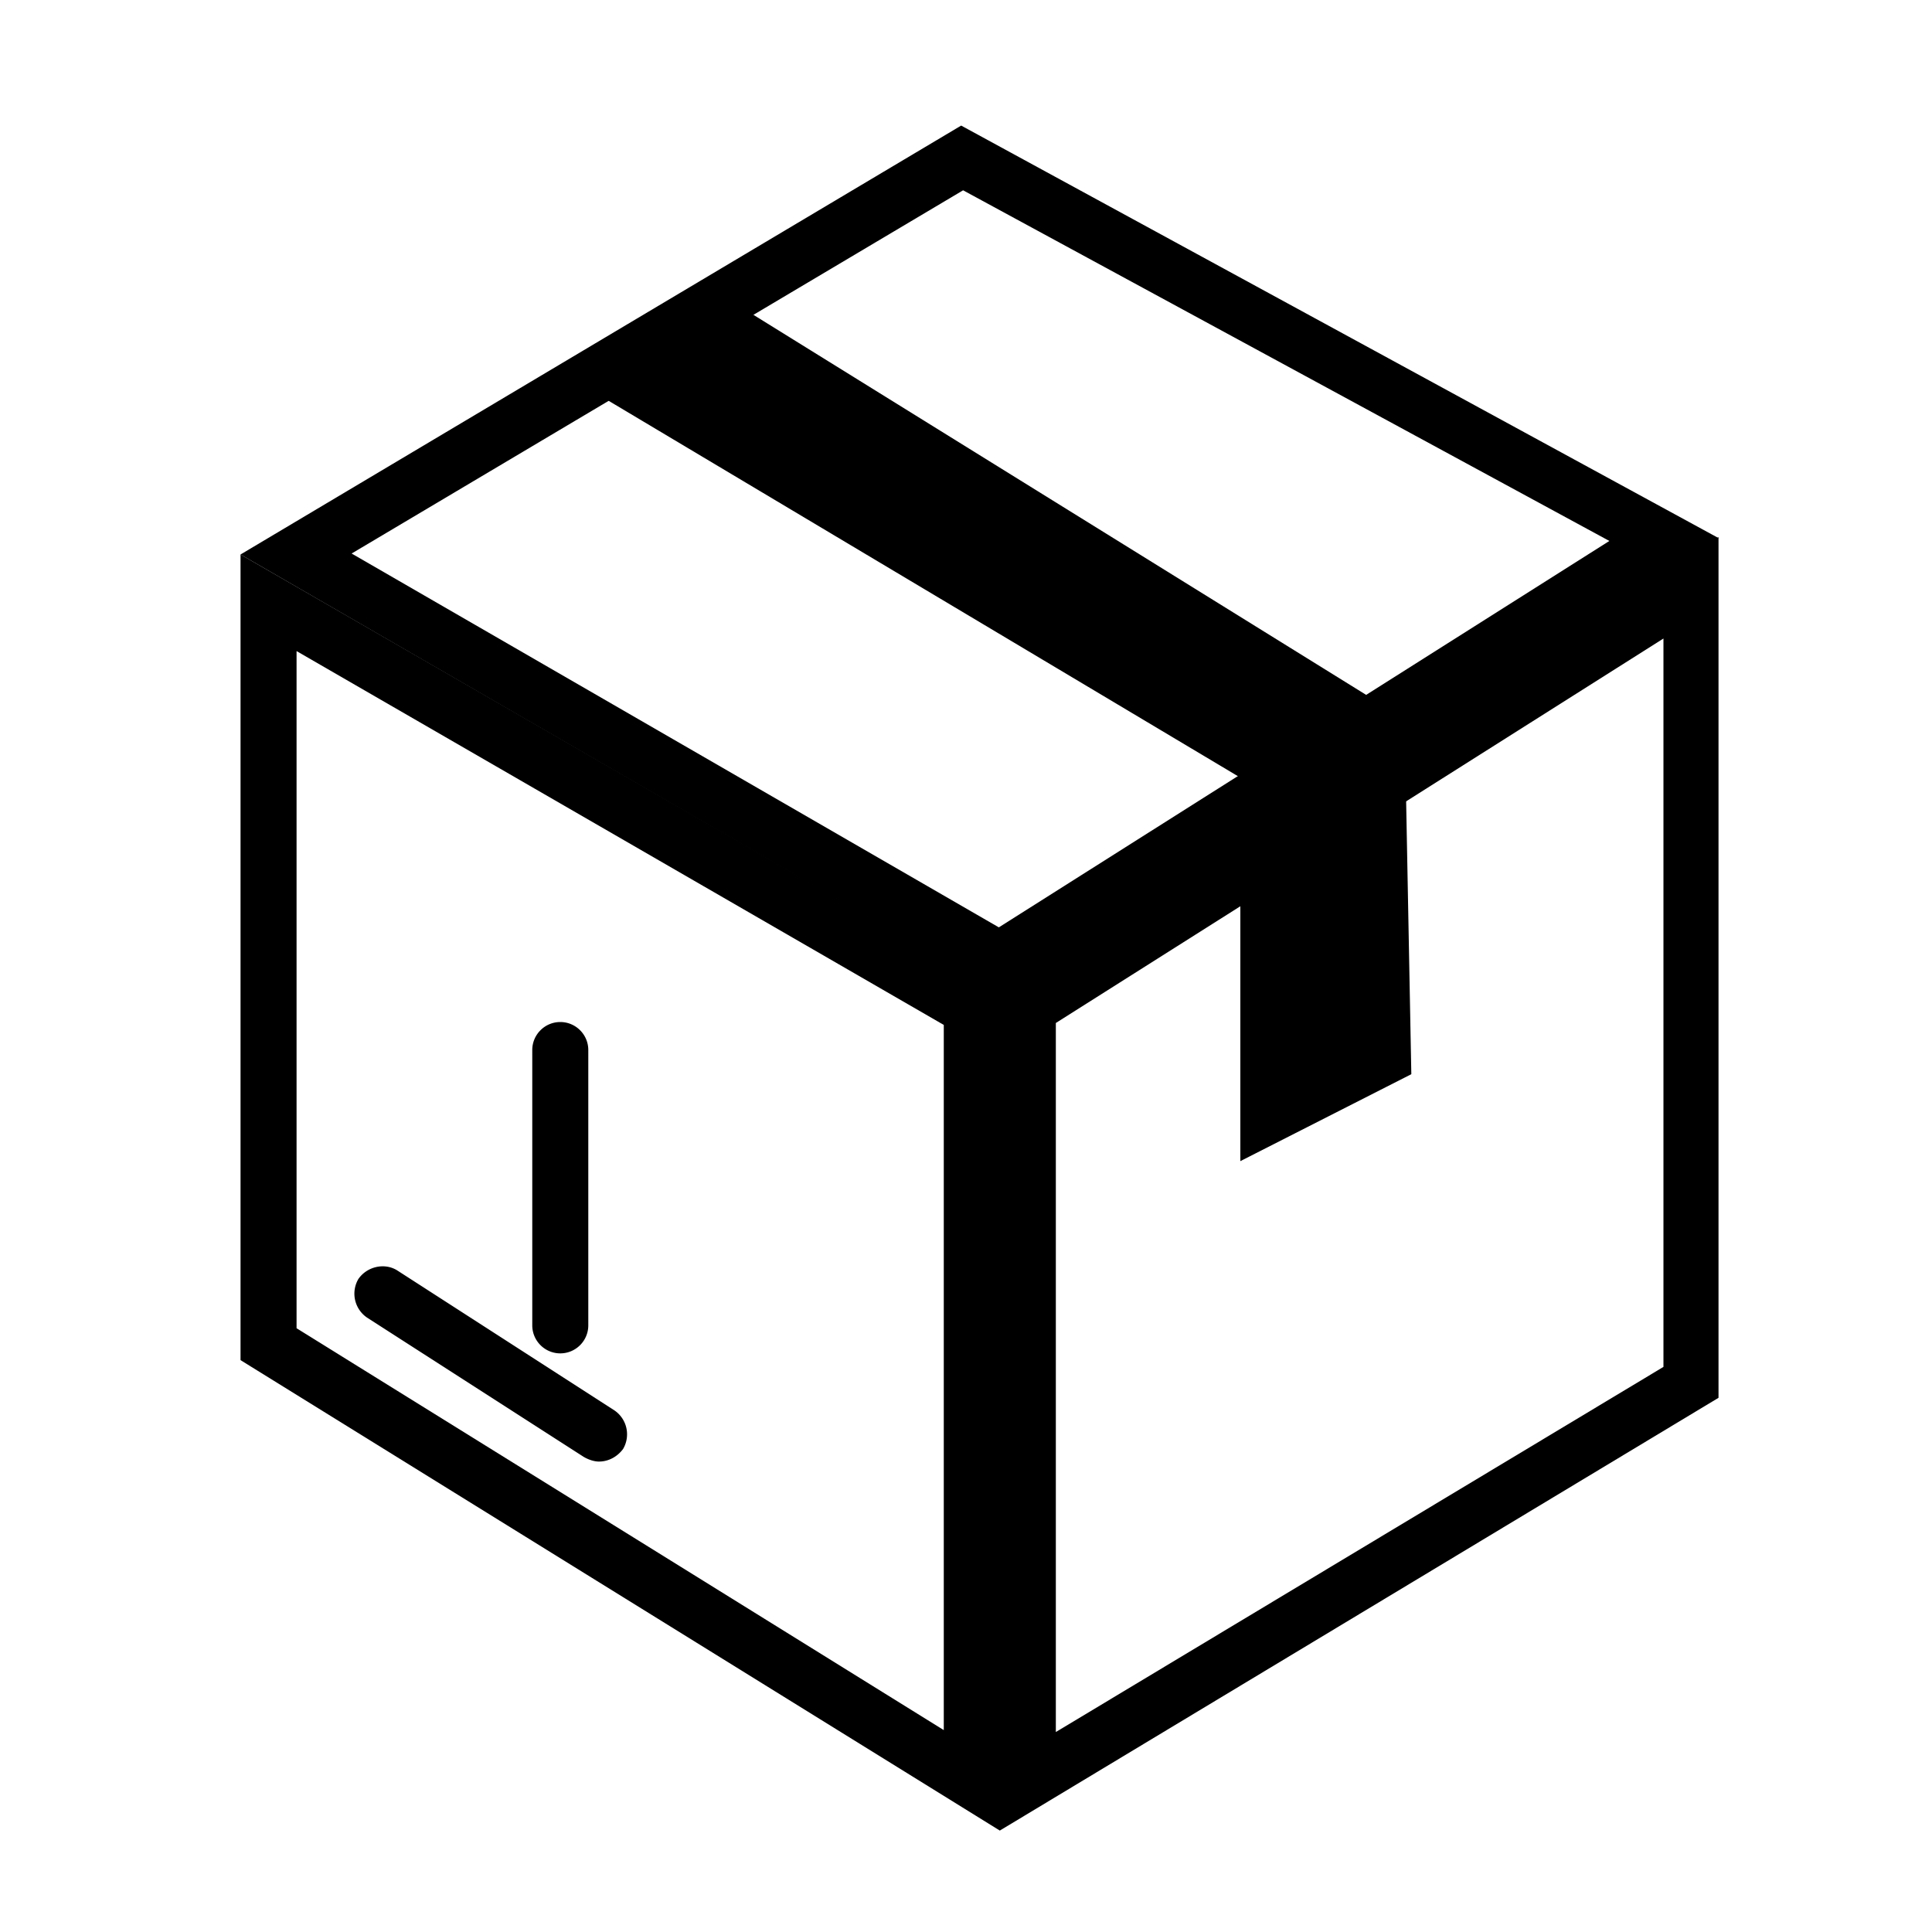 <svg class="icon" viewBox="0 0 1024 1024" xmlns="http://www.w3.org/2000/svg" width="200" height="200"><defs><style>@font-face{font-family:element-icons;src:url(chrome-extension://moombeodfomdpjnpocobemoiaemednkg/fonts/element-icons.woff) format(&quot;woff&quot;),url(&quot;chrome-extension://moombeodfomdpjnpocobemoiaemednkg/fonts/element-icons.ttf &quot;) format(&quot;truetype&quot;)}@font-face{font-family:feedback-iconfont;src:url(//at.alicdn.com/t/font_1031158_u69w8yhxdu.woff2?t=1630033759944) format(&quot;woff2&quot;),url(//at.alicdn.com/t/font_1031158_u69w8yhxdu.woff?t=1630033759944) format(&quot;woff&quot;),url(//at.alicdn.com/t/font_1031158_u69w8yhxdu.ttf?t=1630033759944) format(&quot;truetype&quot;)}</style></defs><path d="M157.184 345.088l343.04 198.144v373.76L157.184 704V345.088zm-29.696-51.2v427.008L529.92 970.24V525.824L127.488 293.888m754.176 44.544V724.48L559.616 918.016V542.208l322.048-203.776zm29.184-53.76L529.92 525.824V970.24l380.928-229.376V284.672"/><path d="M510.464 100.864L852.992 286.72l-323.584 204.8-343.04-198.144 324.096-192.512zM509.44 66.56L127.488 293.888 529.92 526.336l380.928-241.152L509.44 66.56M296.96 717.312c-8.192 0-14.848-6.656-14.848-14.848v-145.92c0-8.192 6.656-14.848 14.848-14.848s14.848 6.656 14.848 14.848v145.92c0 8.192-6.656 14.848-14.848 14.848zm20.48 57.344c-2.56 0-5.632-1.024-8.192-2.56L194.56 698.368a15.36 15.36 0 0 1-4.608-20.48c4.608-6.656 13.824-8.704 20.48-4.608l115.2 74.24A15.36 15.36 0 0 1 330.24 768c-3.072 4.096-7.68 6.656-12.8 6.656z"/><path d="M304.64 201.728L657.408 412.16v203.264l90.624-46.08-3.584-188.416-364.032-225.792-75.776 46.592z"/></svg>